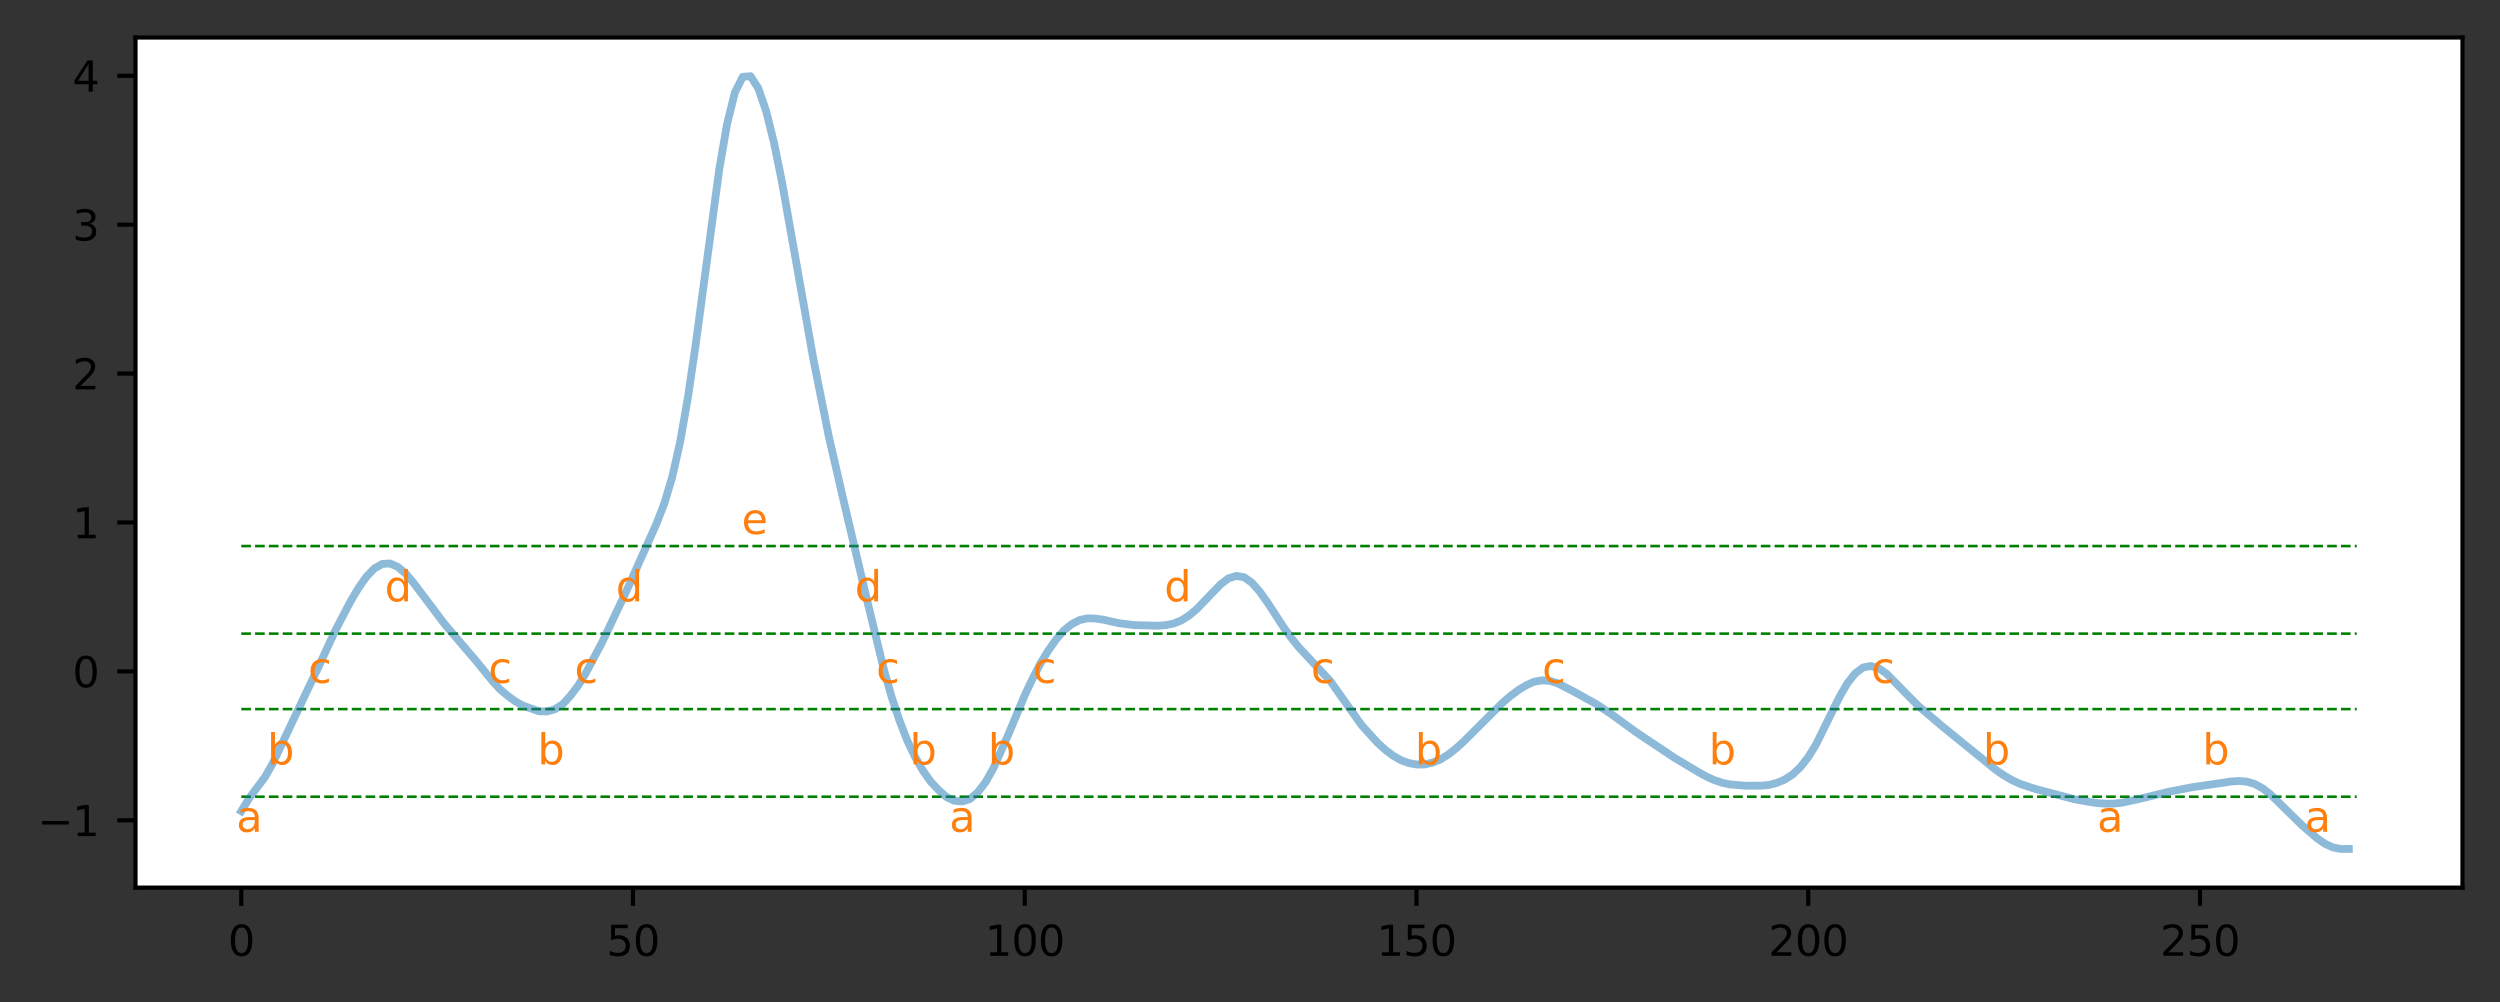 <?xml version="1.0" encoding="utf-8" standalone="no"?>
<!DOCTYPE svg PUBLIC "-//W3C//DTD SVG 1.1//EN"
  "http://www.w3.org/Graphics/SVG/1.1/DTD/svg11.dtd">
<svg height="192.222pt" version="1.1" viewBox="0 0 479.594 192.222" width="479.594pt" xmlns="http://www.w3.org/2000/svg" xmlns:xlink="http://www.w3.org/1999/xlink">
 <rect x="0" y="0" width="479.594" height="192.222" fill="#333333" stroke="none"/>
 <defs>
  <style type="text/css">*{stroke-linecap:butt;stroke-linejoin:round;}</style>
 </defs>
 <g id="figure_1">
  <g id="patch_1">
   <path d="M 0 192.222 
L 479.594 192.222 
L 479.594 0 
L 0 0 
z
" style="fill:none;"/>
  </g>
  <g id="axes_1">
   <g id="patch_2">
    <path d="M 25.994 170.28 
L 472.394 170.28 
L 472.394 7.2 
L 25.994 7.2 
z
" style="fill:#ffffff;"/>
   </g>
   <g id="matplotlib.axis_1">
    <g id="xtick_1">
     <g id="line2d_1">
      <defs>
       <path d="M 0 0 
L 0 3.5 
" id="mab91cb9d46" style="stroke:#000000;stroke-width:0.8;"/>
      </defs>
      <g>
       <use style="stroke:#000000;stroke-width:0.8;" x="46.285" xlink:href="#mab91cb9d46" y="170.28"/>
      </g>
     </g>
     <g id="text_1">
      <!-- 0 -->
      <g transform="translate(43.74 183.359)scale(0.08 -0.08)">
       <defs>
        <path d="M 2034 4250 
Q 1547 4250 1301 3770 
Q 1056 3291 1056 2328 
Q 1056 1369 1301 889 
Q 1547 409 2034 409 
Q 2525 409 2770 889 
Q 3016 1369 3016 2328 
Q 3016 3291 2770 3770 
Q 2525 4250 2034 4250 
z
M 2034 4750 
Q 2819 4750 3233 4129 
Q 3647 3509 3647 2328 
Q 3647 1150 3233 529 
Q 2819 -91 2034 -91 
Q 1250 -91 836 529 
Q 422 1150 422 2328 
Q 422 3509 836 4129 
Q 1250 4750 2034 4750 
z
" id="DejaVuSans-30" transform="scale(0.016)"/>
       </defs>
       <use xlink:href="#DejaVuSans-30"/>
      </g>
     </g>
    </g>
    <g id="xtick_2">
     <g id="line2d_2">
      <g>
       <use style="stroke:#000000;stroke-width:0.8;" x="121.436" xlink:href="#mab91cb9d46" y="170.28"/>
      </g>
     </g>
     <g id="text_2">
      <!-- 50 -->
      <g transform="translate(116.346 183.359)scale(0.08 -0.08)">
       <defs>
        <path d="M 691 4666 
L 3169 4666 
L 3169 4134 
L 1269 4134 
L 1269 2991 
Q 1406 3038 1543 3061 
Q 1681 3084 1819 3084 
Q 2600 3084 3056 2656 
Q 3513 2228 3513 1497 
Q 3513 744 3044 326 
Q 2575 -91 1722 -91 
Q 1428 -91 1123 -41 
Q 819 9 494 109 
L 494 744 
Q 775 591 1075 516 
Q 1375 441 1709 441 
Q 2250 441 2565 725 
Q 2881 1009 2881 1497 
Q 2881 1984 2565 2268 
Q 2250 2553 1709 2553 
Q 1456 2553 1204 2497 
Q 953 2441 691 2322 
L 691 4666 
z
" id="DejaVuSans-35" transform="scale(0.016)"/>
       </defs>
       <use xlink:href="#DejaVuSans-35"/>
       <use x="63.623" xlink:href="#DejaVuSans-30"/>
      </g>
     </g>
    </g>
    <g id="xtick_3">
     <g id="line2d_3">
      <g>
       <use style="stroke:#000000;stroke-width:0.8;" x="196.588" xlink:href="#mab91cb9d46" y="170.28"/>
      </g>
     </g>
     <g id="text_3">
      <!-- 100 -->
      <g transform="translate(188.953 183.359)scale(0.08 -0.08)">
       <defs>
        <path d="M 794 531 
L 1825 531 
L 1825 4091 
L 703 3866 
L 703 4441 
L 1819 4666 
L 2450 4666 
L 2450 531 
L 3481 531 
L 3481 0 
L 794 0 
L 794 531 
z
" id="DejaVuSans-31" transform="scale(0.016)"/>
       </defs>
       <use xlink:href="#DejaVuSans-31"/>
       <use x="63.623" xlink:href="#DejaVuSans-30"/>
       <use x="127.246" xlink:href="#DejaVuSans-30"/>
      </g>
     </g>
    </g>
    <g id="xtick_4">
     <g id="line2d_4">
      <g>
       <use style="stroke:#000000;stroke-width:0.8;" x="271.739" xlink:href="#mab91cb9d46" y="170.28"/>
      </g>
     </g>
     <g id="text_4">
      <!-- 150 -->
      <g transform="translate(264.104 183.359)scale(0.08 -0.08)">
       <use xlink:href="#DejaVuSans-31"/>
       <use x="63.623" xlink:href="#DejaVuSans-35"/>
       <use x="127.246" xlink:href="#DejaVuSans-30"/>
      </g>
     </g>
    </g>
    <g id="xtick_5">
     <g id="line2d_5">
      <g>
       <use style="stroke:#000000;stroke-width:0.8;" x="346.891" xlink:href="#mab91cb9d46" y="170.28"/>
      </g>
     </g>
     <g id="text_5">
      <!-- 200 -->
      <g transform="translate(339.256 183.359)scale(0.08 -0.08)">
       <defs>
        <path d="M 1228 531 
L 3431 531 
L 3431 0 
L 469 0 
L 469 531 
Q 828 903 1448 1529 
Q 2069 2156 2228 2338 
Q 2531 2678 2651 2914 
Q 2772 3150 2772 3378 
Q 2772 3750 2511 3984 
Q 2250 4219 1831 4219 
Q 1534 4219 1204 4116 
Q 875 4013 500 3803 
L 500 4441 
Q 881 4594 1212 4672 
Q 1544 4750 1819 4750 
Q 2544 4750 2975 4387 
Q 3406 4025 3406 3419 
Q 3406 3131 3298 2873 
Q 3191 2616 2906 2266 
Q 2828 2175 2409 1742 
Q 1991 1309 1228 531 
z
" id="DejaVuSans-32" transform="scale(0.016)"/>
       </defs>
       <use xlink:href="#DejaVuSans-32"/>
       <use x="63.623" xlink:href="#DejaVuSans-30"/>
       <use x="127.246" xlink:href="#DejaVuSans-30"/>
      </g>
     </g>
    </g>
    <g id="xtick_6">
     <g id="line2d_6">
      <g>
       <use style="stroke:#000000;stroke-width:0.8;" x="422.042" xlink:href="#mab91cb9d46" y="170.28"/>
      </g>
     </g>
     <g id="text_6">
      <!-- 250 -->
      <g transform="translate(414.407 183.359)scale(0.08 -0.08)">
       <use xlink:href="#DejaVuSans-32"/>
       <use x="63.623" xlink:href="#DejaVuSans-35"/>
       <use x="127.246" xlink:href="#DejaVuSans-30"/>
      </g>
     </g>
    </g>
   </g>
   <g id="matplotlib.axis_2">
    <g id="ytick_1">
     <g id="line2d_7">
      <defs>
       <path d="M 0 0 
L -3.5 0 
" id="m69396eacdf" style="stroke:#000000;stroke-width:0.8;"/>
      </defs>
      <g>
       <use style="stroke:#000000;stroke-width:0.8;" x="25.994" xlink:href="#m69396eacdf" y="157.363"/>
      </g>
     </g>
     <g id="text_7">
      <!-- −1 -->
      <g transform="translate(7.2 160.402)scale(0.08 -0.08)">
       <defs>
        <path d="M 678 2272 
L 4684 2272 
L 4684 1741 
L 678 1741 
L 678 2272 
z
" id="DejaVuSans-2212" transform="scale(0.016)"/>
       </defs>
       <use xlink:href="#DejaVuSans-2212"/>
       <use x="83.789" xlink:href="#DejaVuSans-31"/>
      </g>
     </g>
    </g>
    <g id="ytick_2">
     <g id="line2d_8">
      <g>
       <use style="stroke:#000000;stroke-width:0.8;" x="25.994" xlink:href="#m69396eacdf" y="128.797"/>
      </g>
     </g>
     <g id="text_8">
      <!-- 0 -->
      <g transform="translate(13.904 131.836)scale(0.08 -0.08)">
       <use xlink:href="#DejaVuSans-30"/>
      </g>
     </g>
    </g>
    <g id="ytick_3">
     <g id="line2d_9">
      <g>
       <use style="stroke:#000000;stroke-width:0.8;" x="25.994" xlink:href="#m69396eacdf" y="100.231"/>
      </g>
     </g>
     <g id="text_9">
      <!-- 1 -->
      <g transform="translate(13.904 103.27)scale(0.08 -0.08)">
       <use xlink:href="#DejaVuSans-31"/>
      </g>
     </g>
    </g>
    <g id="ytick_4">
     <g id="line2d_10">
      <g>
       <use style="stroke:#000000;stroke-width:0.8;" x="25.994" xlink:href="#m69396eacdf" y="71.665"/>
      </g>
     </g>
     <g id="text_10">
      <!-- 2 -->
      <g transform="translate(13.904 74.704)scale(0.08 -0.08)">
       <use xlink:href="#DejaVuSans-32"/>
      </g>
     </g>
    </g>
    <g id="ytick_5">
     <g id="line2d_11">
      <g>
       <use style="stroke:#000000;stroke-width:0.8;" x="25.994" xlink:href="#m69396eacdf" y="43.099"/>
      </g>
     </g>
     <g id="text_11">
      <!-- 3 -->
      <g transform="translate(13.904 46.138)scale(0.08 -0.08)">
       <defs>
        <path d="M 2597 2516 
Q 3050 2419 3304 2112 
Q 3559 1806 3559 1356 
Q 3559 666 3084 287 
Q 2609 -91 1734 -91 
Q 1441 -91 1130 -33 
Q 819 25 488 141 
L 488 750 
Q 750 597 1062 519 
Q 1375 441 1716 441 
Q 2309 441 2620 675 
Q 2931 909 2931 1356 
Q 2931 1769 2642 2001 
Q 2353 2234 1838 2234 
L 1294 2234 
L 1294 2753 
L 1863 2753 
Q 2328 2753 2575 2939 
Q 2822 3125 2822 3475 
Q 2822 3834 2567 4026 
Q 2313 4219 1838 4219 
Q 1578 4219 1281 4162 
Q 984 4106 628 3988 
L 628 4550 
Q 988 4650 1302 4700 
Q 1616 4750 1894 4750 
Q 2613 4750 3031 4423 
Q 3450 4097 3450 3541 
Q 3450 3153 3228 2886 
Q 3006 2619 2597 2516 
z
" id="DejaVuSans-33" transform="scale(0.016)"/>
       </defs>
       <use xlink:href="#DejaVuSans-33"/>
      </g>
     </g>
    </g>
    <g id="ytick_6">
     <g id="line2d_12">
      <g>
       <use style="stroke:#000000;stroke-width:0.8;" x="25.994" xlink:href="#m69396eacdf" y="14.533"/>
      </g>
     </g>
     <g id="text_12">
      <!-- 4 -->
      <g transform="translate(13.904 17.573)scale(0.08 -0.08)">
       <defs>
        <path d="M 2419 4116 
L 825 1625 
L 2419 1625 
L 2419 4116 
z
M 2253 4666 
L 3047 4666 
L 3047 1625 
L 3713 1625 
L 3713 1100 
L 3047 1100 
L 3047 0 
L 2419 0 
L 2419 1100 
L 313 1100 
L 313 1709 
L 2253 4666 
z
" id="DejaVuSans-34" transform="scale(0.016)"/>
       </defs>
       <use xlink:href="#DejaVuSans-34"/>
      </g>
     </g>
    </g>
   </g>
   <g id="LineCollection_1">
    <path clip-path="url(#p3562c51ab6)" d="M 46.285 152.838 
L 452.103 152.838 
" style="fill:none;stroke:#008000;stroke-dasharray:1.85,0.8;stroke-dashoffset:0;stroke-width:0.5;"/>
    <path clip-path="url(#p3562c51ab6)" d="M 46.285 136.034 
L 452.103 136.034 
" style="fill:none;stroke:#008000;stroke-dasharray:1.85,0.8;stroke-dashoffset:0;stroke-width:0.5;"/>
    <path clip-path="url(#p3562c51ab6)" d="M 46.285 121.56 
L 452.103 121.56 
" style="fill:none;stroke:#008000;stroke-dasharray:1.85,0.8;stroke-dashoffset:0;stroke-width:0.5;"/>
    <path clip-path="url(#p3562c51ab6)" d="M 46.285 104.755 
L 452.103 104.755 
" style="fill:none;stroke:#008000;stroke-dasharray:1.85,0.8;stroke-dashoffset:0;stroke-width:0.5;"/>
   </g>
   <g id="line2d_13">
    <path clip-path="url(#p3562c51ab6)" d="M 46.285 155.615 
L 47.788 153.13 
L 50.794 149.114 
L 52.297 146.482 
L 58.309 133.798 
L 61.315 127.482 
L 64.321 120.964 
L 67.327 115.215 
L 68.83 112.714 
L 70.333 110.582 
L 71.836 109.039 
L 73.339 108.182 
L 74.842 108.1 
L 76.345 108.776 
L 77.848 110.053 
L 79.351 111.839 
L 85.363 119.808 
L 91.376 126.841 
L 94.382 130.545 
L 95.885 132.209 
L 97.388 133.472 
L 98.891 134.571 
L 100.394 135.397 
L 103.4 136.455 
L 104.903 136.482 
L 106.406 136.079 
L 107.909 135.137 
L 109.412 133.497 
L 110.915 131.52 
L 112.418 129.054 
L 115.424 123.382 
L 119.933 113.906 
L 125.945 100.452 
L 127.448 96.569 
L 128.951 91.528 
L 130.454 84.895 
L 131.957 76.336 
L 133.46 66.079 
L 137.97 32.56 
L 139.473 23.816 
L 140.976 17.757 
L 142.479 14.752 
L 143.982 14.613 
L 145.485 16.971 
L 146.988 21.371 
L 148.491 27.42 
L 149.994 34.821 
L 153 51.772 
L 156.006 68.758 
L 159.012 83.814 
L 162.018 96.846 
L 166.527 115.931 
L 169.533 128.325 
L 171.036 133.657 
L 172.539 138.188 
L 174.042 142.073 
L 175.545 145.204 
L 177.048 147.833 
L 178.551 149.96 
L 180.054 151.561 
L 181.557 152.891 
L 183.06 153.61 
L 184.563 153.753 
L 186.066 153.3 
L 187.57 151.987 
L 189.073 150.046 
L 190.576 147.377 
L 193.582 140.575 
L 196.588 133.357 
L 198.091 130.18 
L 199.594 127.272 
L 201.097 124.806 
L 202.6 122.678 
L 204.103 120.929 
L 205.606 119.727 
L 207.109 118.946 
L 208.612 118.619 
L 210.115 118.656 
L 211.618 118.87 
L 214.624 119.549 
L 217.63 119.921 
L 222.139 120.042 
L 223.642 119.921 
L 225.145 119.623 
L 226.648 119.015 
L 228.151 118.056 
L 229.654 116.771 
L 234.163 112.083 
L 235.666 110.957 
L 237.17 110.48 
L 238.673 110.74 
L 240.176 111.804 
L 241.679 113.516 
L 243.182 115.624 
L 246.188 120.249 
L 247.691 122.345 
L 249.194 124.208 
L 255.206 130.659 
L 261.218 139.133 
L 264.224 142.451 
L 265.727 143.826 
L 267.23 144.952 
L 268.733 145.835 
L 270.236 146.372 
L 271.739 146.655 
L 273.242 146.653 
L 274.745 146.32 
L 276.248 145.741 
L 277.751 144.808 
L 279.254 143.629 
L 280.757 142.282 
L 288.273 134.797 
L 289.776 133.503 
L 291.279 132.382 
L 292.782 131.463 
L 294.285 130.794 
L 295.788 130.518 
L 297.291 130.614 
L 298.794 131.068 
L 301.8 132.606 
L 306.309 135.115 
L 309.315 137.147 
L 313.824 140.439 
L 321.339 145.446 
L 325.848 148.137 
L 327.351 148.968 
L 328.854 149.655 
L 330.357 150.15 
L 331.86 150.479 
L 334.866 150.727 
L 337.873 150.721 
L 339.376 150.577 
L 340.879 150.191 
L 342.382 149.545 
L 343.885 148.577 
L 345.388 147.158 
L 346.891 145.252 
L 348.394 142.778 
L 351.4 136.698 
L 352.903 133.651 
L 354.406 131.064 
L 355.909 129.162 
L 357.412 128.045 
L 358.915 127.762 
L 360.418 128.203 
L 361.921 129.245 
L 364.927 132.304 
L 367.933 135.36 
L 372.442 139.206 
L 382.963 147.755 
L 384.466 148.778 
L 385.97 149.655 
L 387.473 150.361 
L 390.479 151.36 
L 397.994 153.336 
L 401 153.863 
L 402.503 154.078 
L 404.006 154.178 
L 405.509 154.164 
L 407.012 153.999 
L 410.018 153.353 
L 416.03 151.896 
L 420.539 151.021 
L 426.551 150.145 
L 428.054 149.915 
L 429.557 149.82 
L 431.06 149.953 
L 432.563 150.408 
L 434.066 151.236 
L 435.57 152.398 
L 438.576 155.341 
L 441.582 158.297 
L 444.588 160.885 
L 446.091 161.907 
L 447.594 162.58 
L 449.097 162.867 
L 450.6 162.853 
L 450.6 162.853 
" style="fill:none;stroke:#1f77b4;stroke-linecap:square;stroke-opacity:0.5;stroke-width:1.5;"/>
   </g>
   <g id="patch_3">
    <path d="M 25.994 170.28 
L 25.994 7.2 
" style="fill:none;stroke:#000000;stroke-linecap:square;stroke-linejoin:miter;stroke-width:0.8;"/>
   </g>
   <g id="patch_4">
    <path d="M 472.394 170.28 
L 472.394 7.2 
" style="fill:none;stroke:#000000;stroke-linecap:square;stroke-linejoin:miter;stroke-width:0.8;"/>
   </g>
   <g id="patch_5">
    <path d="M 25.994 170.28 
L 472.394 170.28 
" style="fill:none;stroke:#000000;stroke-linecap:square;stroke-linejoin:miter;stroke-width:0.8;"/>
   </g>
   <g id="patch_6">
    <path d="M 25.994 7.2 
L 472.394 7.2 
" style="fill:none;stroke:#000000;stroke-linecap:square;stroke-linejoin:miter;stroke-width:0.8;"/>
   </g>
   <g id="text_13">
    <!-- a -->
    <g style="fill:#ff7f0e;" transform="translate(45.336 159.57)scale(0.08 -0.08)">
     <defs>
      <path d="M 2194 1759 
Q 1497 1759 1228 1600 
Q 959 1441 959 1056 
Q 959 750 1161 570 
Q 1363 391 1709 391 
Q 2188 391 2477 730 
Q 2766 1069 2766 1631 
L 2766 1759 
L 2194 1759 
z
M 3341 1997 
L 3341 0 
L 2766 0 
L 2766 531 
Q 2569 213 2275 61 
Q 1981 -91 1556 -91 
Q 1019 -91 701 211 
Q 384 513 384 1019 
Q 384 1609 779 1909 
Q 1175 2209 1959 2209 
L 2766 2209 
L 2766 2266 
Q 2766 2663 2505 2880 
Q 2244 3097 1772 3097 
Q 1472 3097 1187 3025 
Q 903 2953 641 2809 
L 641 3341 
Q 956 3463 1253 3523 
Q 1550 3584 1831 3584 
Q 2591 3584 2966 3190 
Q 3341 2797 3341 1997 
z
" id="DejaVuSans-61" transform="scale(0.016)"/>
     </defs>
     <use xlink:href="#DejaVuSans-61"/>
    </g>
   </g>
   <g id="text_14">
    <!-- b -->
    <g style="fill:#ff7f0e;" transform="translate(51.26 146.644)scale(0.08 -0.08)">
     <defs>
      <path d="M 3116 1747 
Q 3116 2381 2855 2742 
Q 2594 3103 2138 3103 
Q 1681 3103 1420 2742 
Q 1159 2381 1159 1747 
Q 1159 1113 1420 752 
Q 1681 391 2138 391 
Q 2594 391 2855 752 
Q 3116 1113 3116 1747 
z
M 1159 2969 
Q 1341 3281 1617 3432 
Q 1894 3584 2278 3584 
Q 2916 3584 3314 3078 
Q 3713 2572 3713 1747 
Q 3713 922 3314 415 
Q 2916 -91 2278 -91 
Q 1894 -91 1617 61 
Q 1341 213 1159 525 
L 1159 0 
L 581 0 
L 581 4863 
L 1159 4863 
L 1159 2969 
z
" id="DejaVuSans-62" transform="scale(0.016)"/>
     </defs>
     <use xlink:href="#DejaVuSans-62"/>
    </g>
   </g>
   <g id="text_15">
    <!-- c -->
    <g style="fill:#ff7f0e;" transform="translate(59.116 131.004)scale(0.08 -0.08)">
     <defs>
      <path d="M 3122 3366 
L 3122 2828 
Q 2878 2963 2633 3030 
Q 2388 3097 2138 3097 
Q 1578 3097 1268 2742 
Q 959 2388 959 1747 
Q 959 1106 1268 751 
Q 1578 397 2138 397 
Q 2388 397 2633 464 
Q 2878 531 3122 666 
L 3122 134 
Q 2881 22 2623 -34 
Q 2366 -91 2075 -91 
Q 1284 -91 818 406 
Q 353 903 353 1747 
Q 353 2603 823 3093 
Q 1294 3584 2113 3584 
Q 2378 3584 2631 3529 
Q 2884 3475 3122 3366 
z
" id="DejaVuSans-63" transform="scale(0.016)"/>
     </defs>
     <use xlink:href="#DejaVuSans-63"/>
    </g>
   </g>
   <g id="text_16">
    <!-- d -->
    <g style="fill:#ff7f0e;" transform="translate(73.806 115.365)scale(0.08 -0.08)">
     <defs>
      <path d="M 2906 2969 
L 2906 4863 
L 3481 4863 
L 3481 0 
L 2906 0 
L 2906 525 
Q 2725 213 2448 61 
Q 2172 -91 1784 -91 
Q 1150 -91 751 415 
Q 353 922 353 1747 
Q 353 2572 751 3078 
Q 1150 3584 1784 3584 
Q 2172 3584 2448 3432 
Q 2725 3281 2906 2969 
z
M 947 1747 
Q 947 1113 1208 752 
Q 1469 391 1925 391 
Q 2381 391 2643 752 
Q 2906 1113 2906 1747 
Q 2906 2381 2643 2742 
Q 2381 3103 1925 3103 
Q 1469 3103 1208 2742 
Q 947 2381 947 1747 
z
" id="DejaVuSans-64" transform="scale(0.016)"/>
     </defs>
     <use xlink:href="#DejaVuSans-64"/>
    </g>
   </g>
   <g id="text_17">
    <!-- c -->
    <g style="fill:#ff7f0e;" transform="translate(93.685 131.004)scale(0.08 -0.08)">
     <use xlink:href="#DejaVuSans-63"/>
    </g>
   </g>
   <g id="text_18">
    <!-- b -->
    <g style="fill:#ff7f0e;" transform="translate(103.115 146.644)scale(0.08 -0.08)">
     <use xlink:href="#DejaVuSans-62"/>
    </g>
   </g>
   <g id="text_19">
    <!-- c -->
    <g style="fill:#ff7f0e;" transform="translate(110.219 131.004)scale(0.08 -0.08)">
     <use xlink:href="#DejaVuSans-63"/>
    </g>
   </g>
   <g id="text_20">
    <!-- d -->
    <g style="fill:#ff7f0e;" transform="translate(118.145 115.365)scale(0.08 -0.08)">
     <use xlink:href="#DejaVuSans-64"/>
    </g>
   </g>
   <g id="text_21">
    <!-- e -->
    <g style="fill:#ff7f0e;" transform="translate(142.272 102.438)scale(0.08 -0.08)">
     <defs>
      <path d="M 3597 1894 
L 3597 1613 
L 953 1613 
Q 991 1019 1311 708 
Q 1631 397 2203 397 
Q 2534 397 2845 478 
Q 3156 559 3463 722 
L 3463 178 
Q 3153 47 2828 -22 
Q 2503 -91 2169 -91 
Q 1331 -91 842 396 
Q 353 884 353 1716 
Q 353 2575 817 3079 
Q 1281 3584 2069 3584 
Q 2775 3584 3186 3129 
Q 3597 2675 3597 1894 
z
M 3022 2063 
Q 3016 2534 2758 2815 
Q 2500 3097 2075 3097 
Q 1594 3097 1305 2825 
Q 1016 2553 972 2059 
L 3022 2063 
z
" id="DejaVuSans-65" transform="scale(0.016)"/>
     </defs>
     <use xlink:href="#DejaVuSans-65"/>
    </g>
   </g>
   <g id="text_22">
    <!-- d -->
    <g style="fill:#ff7f0e;" transform="translate(163.988 115.365)scale(0.08 -0.08)">
     <use xlink:href="#DejaVuSans-64"/>
    </g>
   </g>
   <g id="text_23">
    <!-- c -->
    <g style="fill:#ff7f0e;" transform="translate(168.085 131.004)scale(0.08 -0.08)">
     <use xlink:href="#DejaVuSans-63"/>
    </g>
   </g>
   <g id="text_24">
    <!-- b -->
    <g style="fill:#ff7f0e;" transform="translate(174.509 146.644)scale(0.08 -0.08)">
     <use xlink:href="#DejaVuSans-62"/>
    </g>
   </g>
   <g id="text_25">
    <!-- a -->
    <g style="fill:#ff7f0e;" transform="translate(182.112 159.57)scale(0.08 -0.08)">
     <use xlink:href="#DejaVuSans-61"/>
    </g>
   </g>
   <g id="text_26">
    <!-- b -->
    <g style="fill:#ff7f0e;" transform="translate(189.539 146.644)scale(0.08 -0.08)">
     <use xlink:href="#DejaVuSans-62"/>
    </g>
   </g>
   <g id="text_27">
    <!-- c -->
    <g style="fill:#ff7f0e;" transform="translate(198.146 131.004)scale(0.08 -0.08)">
     <use xlink:href="#DejaVuSans-63"/>
    </g>
   </g>
   <g id="text_28">
    <!-- d -->
    <g style="fill:#ff7f0e;" transform="translate(223.357 115.365)scale(0.08 -0.08)">
     <use xlink:href="#DejaVuSans-64"/>
    </g>
   </g>
   <g id="text_29">
    <!-- c -->
    <g style="fill:#ff7f0e;" transform="translate(251.503 131.004)scale(0.08 -0.08)">
     <use xlink:href="#DejaVuSans-63"/>
    </g>
   </g>
   <g id="text_30">
    <!-- b -->
    <g style="fill:#ff7f0e;" transform="translate(271.454 146.644)scale(0.08 -0.08)">
     <use xlink:href="#DejaVuSans-62"/>
    </g>
   </g>
   <g id="text_31">
    <!-- c -->
    <g style="fill:#ff7f0e;" transform="translate(295.843 131.004)scale(0.08 -0.08)">
     <use xlink:href="#DejaVuSans-63"/>
    </g>
   </g>
   <g id="text_32">
    <!-- b -->
    <g style="fill:#ff7f0e;" transform="translate(327.818 146.644)scale(0.08 -0.08)">
     <use xlink:href="#DejaVuSans-62"/>
    </g>
   </g>
   <g id="text_33">
    <!-- c -->
    <g style="fill:#ff7f0e;" transform="translate(358.97 131.004)scale(0.08 -0.08)">
     <use xlink:href="#DejaVuSans-63"/>
    </g>
   </g>
   <g id="text_34">
    <!-- b -->
    <g style="fill:#ff7f0e;" transform="translate(380.424 146.644)scale(0.08 -0.08)">
     <use xlink:href="#DejaVuSans-62"/>
    </g>
   </g>
   <g id="text_35">
    <!-- a -->
    <g style="fill:#ff7f0e;" transform="translate(402.306 159.57)scale(0.08 -0.08)">
     <use xlink:href="#DejaVuSans-61"/>
    </g>
   </g>
   <g id="text_36">
    <!-- b -->
    <g style="fill:#ff7f0e;" transform="translate(422.509 146.644)scale(0.08 -0.08)">
     <use xlink:href="#DejaVuSans-62"/>
    </g>
   </g>
   <g id="text_37">
    <!-- a -->
    <g style="fill:#ff7f0e;" transform="translate(442.136 159.57)scale(0.08 -0.08)">
     <use xlink:href="#DejaVuSans-61"/>
    </g>
   </g>
  </g>
 </g>
 <defs>
  <clipPath id="p3562c51ab6">
   <rect height="163.08" width="446.4" x="25.994" y="7.2"/>
  </clipPath>
 </defs>
</svg>
